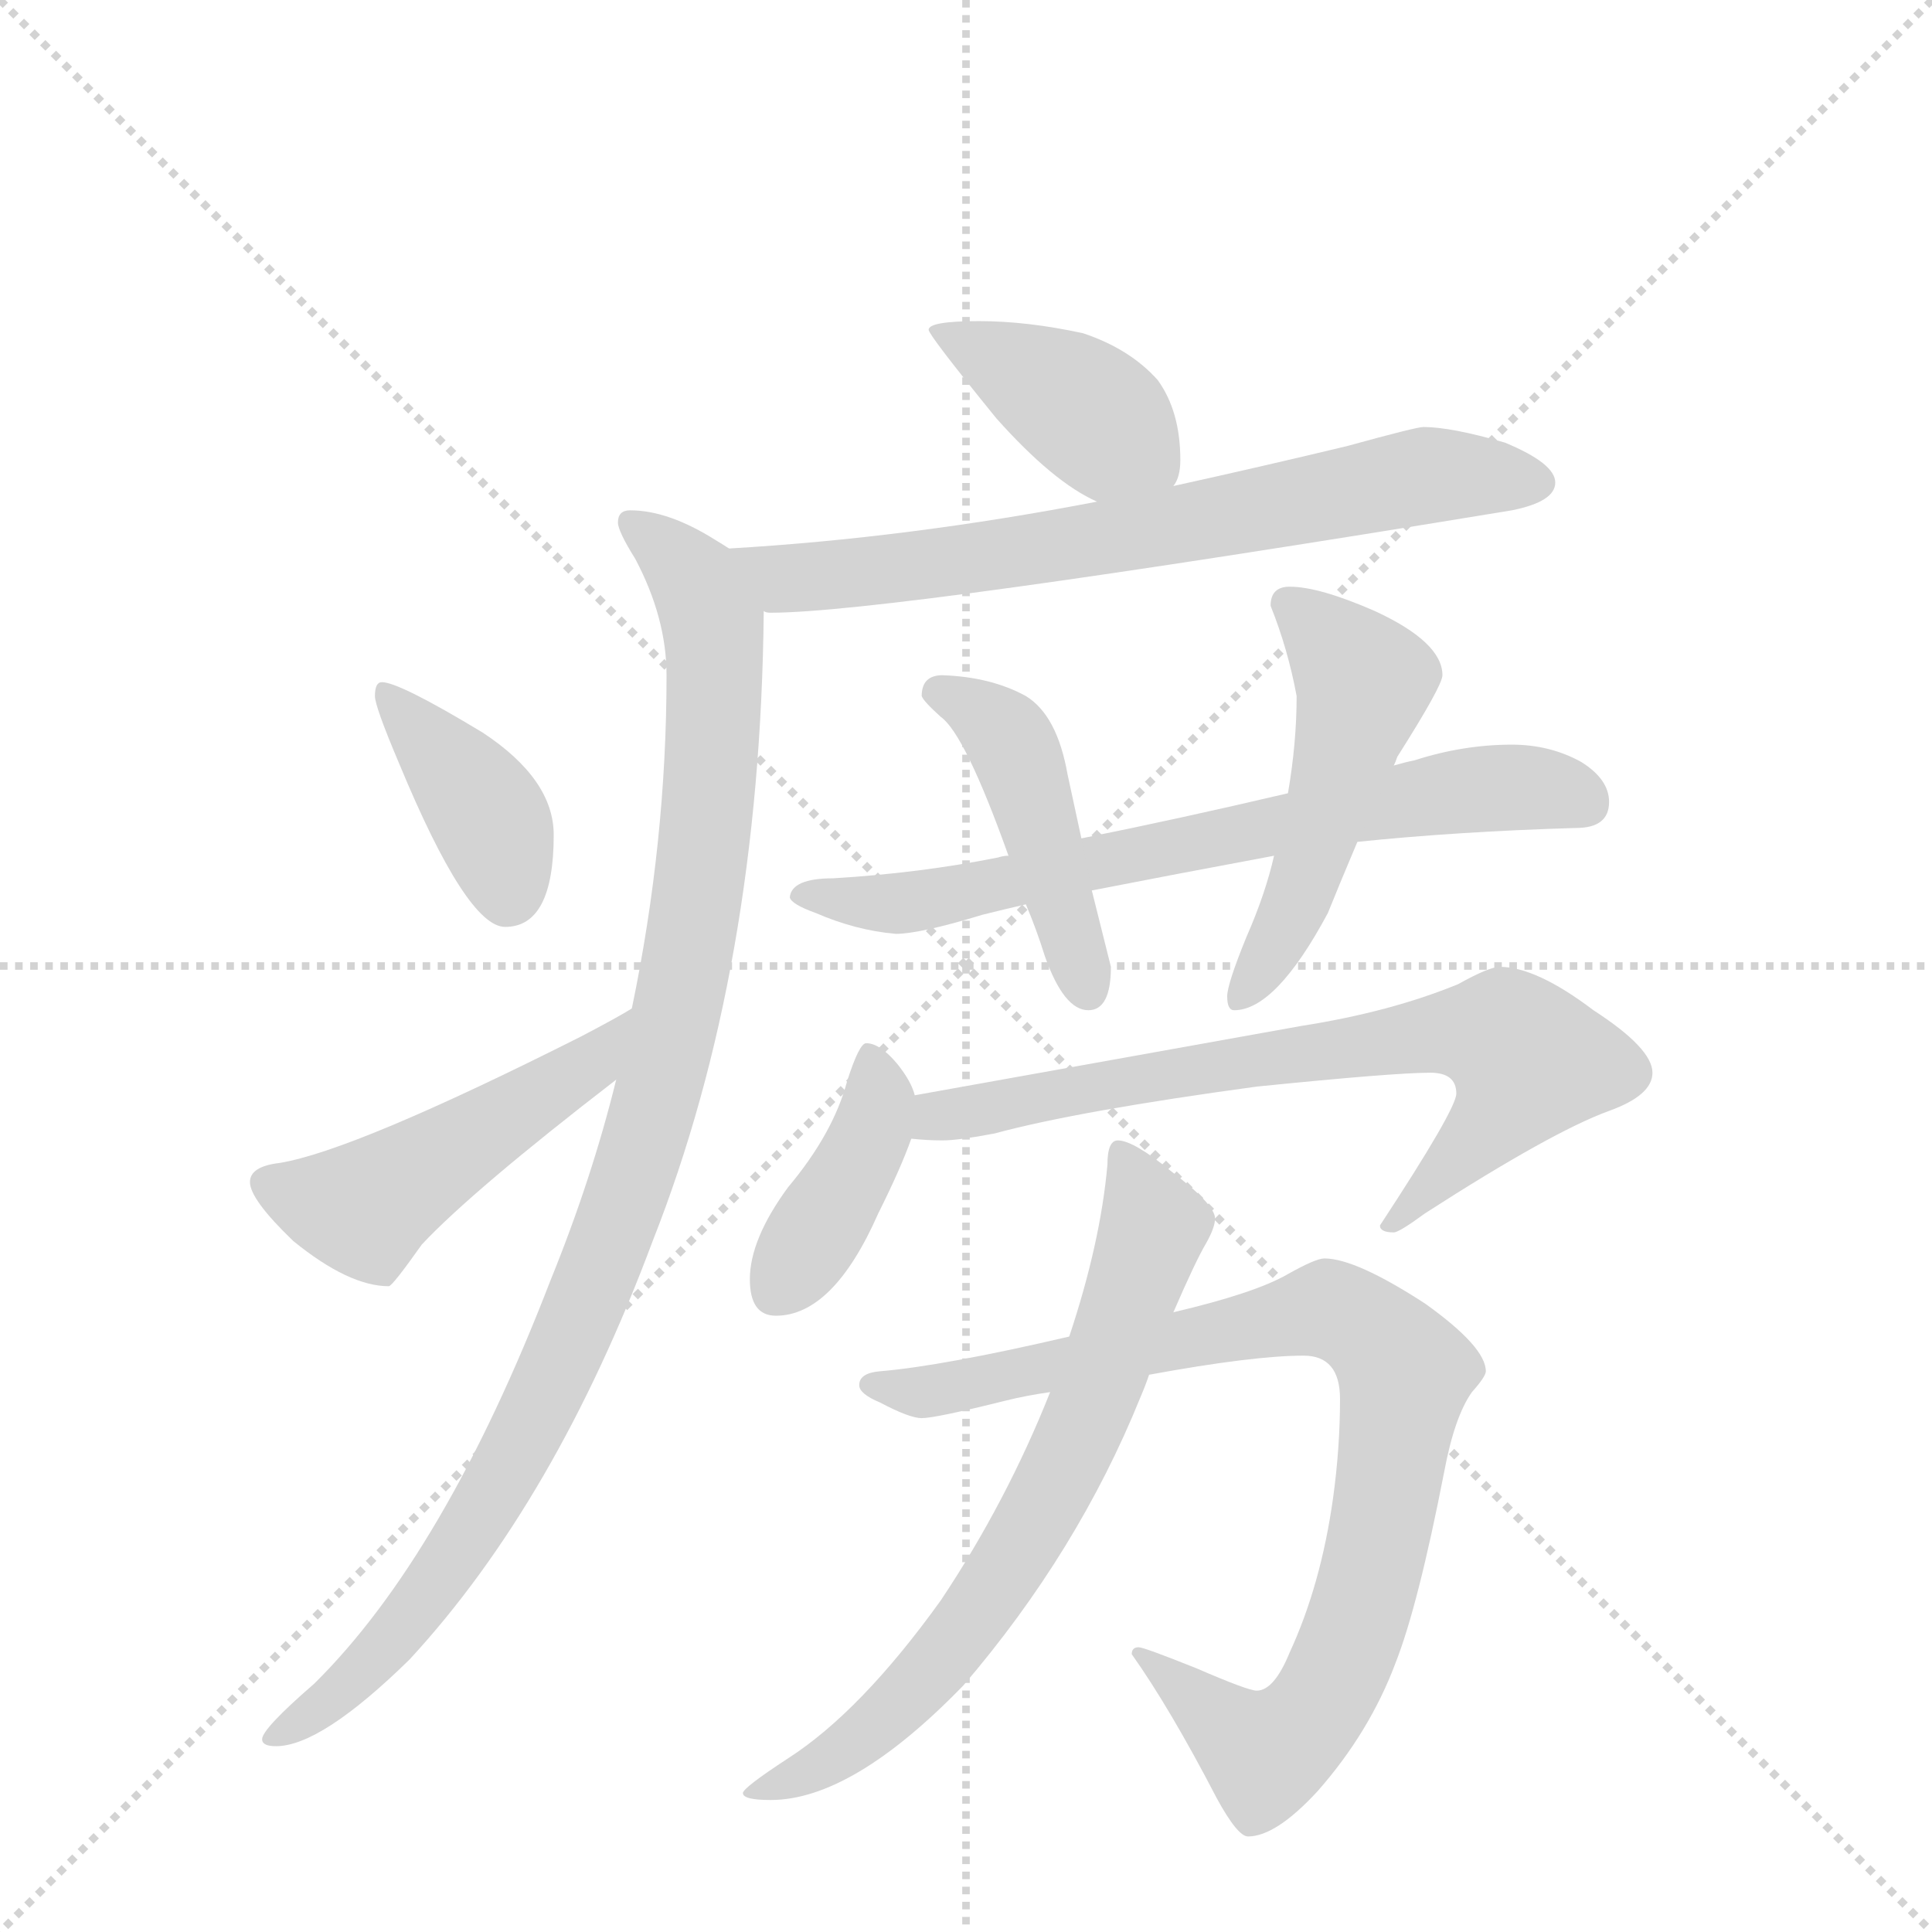 <svg version="1.1" viewBox="0 0 1024 1024" xmlns="http://www.w3.org/2000/svg">
  <g stroke="lightgray" stroke-dasharray="1,1" stroke-width="1" transform="scale(4, 4)">
    <line x1="0" y1="0" x2="256" y2="256"></line>
    <line x1="256" y1="0" x2="0" y2="256"></line>
    <line x1="128" y1="0" x2="128" y2="256"></line>
    <line x1="0" y1="128" x2="256" y2="128"></line>
  </g>
  <g transform="scale(0.92, -0.92) translate(60, -900)">
    <style type="text/css">
      
        @keyframes keyframes0 {
          from {
            stroke: blue;
            stroke-dashoffset: 406;
            stroke-width: 128;
          }
          57% {
            animation-timing-function: step-end;
            stroke: blue;
            stroke-dashoffset: 0;
            stroke-width: 128;
          }
          to {
            stroke: black;
            stroke-width: 1024;
          }
        }
        #make-me-a-hanzi-animation-0 {
          animation: keyframes0 0.58s both;
          animation-delay: 0s;
          animation-timing-function: linear;
        }
      
        @keyframes keyframes1 {
          from {
            stroke: blue;
            stroke-dashoffset: 722;
            stroke-width: 128;
          }
          70% {
            animation-timing-function: step-end;
            stroke: blue;
            stroke-dashoffset: 0;
            stroke-width: 128;
          }
          to {
            stroke: black;
            stroke-width: 1024;
          }
        }
        #make-me-a-hanzi-animation-1 {
          animation: keyframes1 0.838s both;
          animation-delay: 0.58s;
          animation-timing-function: linear;
        }
      
        @keyframes keyframes2 {
          from {
            stroke: blue;
            stroke-dashoffset: 1045;
            stroke-width: 128;
          }
          77% {
            animation-timing-function: step-end;
            stroke: blue;
            stroke-dashoffset: 0;
            stroke-width: 128;
          }
          to {
            stroke: black;
            stroke-width: 1024;
          }
        }
        #make-me-a-hanzi-animation-2 {
          animation: keyframes2 1.1s both;
          animation-delay: 1.418s;
          animation-timing-function: linear;
        }
      
        @keyframes keyframes3 {
          from {
            stroke: blue;
            stroke-dashoffset: 396;
            stroke-width: 128;
          }
          56% {
            animation-timing-function: step-end;
            stroke: blue;
            stroke-dashoffset: 0;
            stroke-width: 128;
          }
          to {
            stroke: black;
            stroke-width: 1024;
          }
        }
        #make-me-a-hanzi-animation-3 {
          animation: keyframes3 0.572s both;
          animation-delay: 2.518s;
          animation-timing-function: linear;
        }
      
        @keyframes keyframes4 {
          from {
            stroke: blue;
            stroke-dashoffset: 495;
            stroke-width: 128;
          }
          62% {
            animation-timing-function: step-end;
            stroke: blue;
            stroke-dashoffset: 0;
            stroke-width: 128;
          }
          to {
            stroke: black;
            stroke-width: 1024;
          }
        }
        #make-me-a-hanzi-animation-4 {
          animation: keyframes4 0.653s both;
          animation-delay: 3.091s;
          animation-timing-function: linear;
        }
      
        @keyframes keyframes5 {
          from {
            stroke: blue;
            stroke-dashoffset: 715;
            stroke-width: 128;
          }
          70% {
            animation-timing-function: step-end;
            stroke: blue;
            stroke-dashoffset: 0;
            stroke-width: 128;
          }
          to {
            stroke: black;
            stroke-width: 1024;
          }
        }
        #make-me-a-hanzi-animation-5 {
          animation: keyframes5 0.832s both;
          animation-delay: 3.743s;
          animation-timing-function: linear;
        }
      
        @keyframes keyframes6 {
          from {
            stroke: blue;
            stroke-dashoffset: 458;
            stroke-width: 128;
          }
          60% {
            animation-timing-function: step-end;
            stroke: blue;
            stroke-dashoffset: 0;
            stroke-width: 128;
          }
          to {
            stroke: black;
            stroke-width: 1024;
          }
        }
        #make-me-a-hanzi-animation-6 {
          animation: keyframes6 0.623s both;
          animation-delay: 4.575s;
          animation-timing-function: linear;
        }
      
        @keyframes keyframes7 {
          from {
            stroke: blue;
            stroke-dashoffset: 511;
            stroke-width: 128;
          }
          62% {
            animation-timing-function: step-end;
            stroke: blue;
            stroke-dashoffset: 0;
            stroke-width: 128;
          }
          to {
            stroke: black;
            stroke-width: 1024;
          }
        }
        #make-me-a-hanzi-animation-7 {
          animation: keyframes7 0.666s both;
          animation-delay: 5.198s;
          animation-timing-function: linear;
        }
      
        @keyframes keyframes8 {
          from {
            stroke: blue;
            stroke-dashoffset: 406;
            stroke-width: 128;
          }
          57% {
            animation-timing-function: step-end;
            stroke: blue;
            stroke-dashoffset: 0;
            stroke-width: 128;
          }
          to {
            stroke: black;
            stroke-width: 1024;
          }
        }
        #make-me-a-hanzi-animation-8 {
          animation: keyframes8 0.58s both;
          animation-delay: 5.864s;
          animation-timing-function: linear;
        }
      
        @keyframes keyframes9 {
          from {
            stroke: blue;
            stroke-dashoffset: 739;
            stroke-width: 128;
          }
          71% {
            animation-timing-function: step-end;
            stroke: blue;
            stroke-dashoffset: 0;
            stroke-width: 128;
          }
          to {
            stroke: black;
            stroke-width: 1024;
          }
        }
        #make-me-a-hanzi-animation-9 {
          animation: keyframes9 0.851s both;
          animation-delay: 6.444s;
          animation-timing-function: linear;
        }
      
        @keyframes keyframes10 {
          from {
            stroke: blue;
            stroke-dashoffset: 913;
            stroke-width: 128;
          }
          75% {
            animation-timing-function: step-end;
            stroke: blue;
            stroke-dashoffset: 0;
            stroke-width: 128;
          }
          to {
            stroke: black;
            stroke-width: 1024;
          }
        }
        #make-me-a-hanzi-animation-10 {
          animation: keyframes10 0.993s both;
          animation-delay: 7.296s;
          animation-timing-function: linear;
        }
      
        @keyframes keyframes11 {
          from {
            stroke: blue;
            stroke-dashoffset: 718;
            stroke-width: 128;
          }
          70% {
            animation-timing-function: step-end;
            stroke: blue;
            stroke-dashoffset: 0;
            stroke-width: 128;
          }
          to {
            stroke: black;
            stroke-width: 1024;
          }
        }
        #make-me-a-hanzi-animation-11 {
          animation: keyframes11 0.834s both;
          animation-delay: 8.289s;
          animation-timing-function: linear;
        }
      
    </style>
    
      <path d="M 504 715 Q 475 715 475 710 Q 475 707 514 659 Q 547 622 572 611 C 599 598 603 596 616 620 Q 620 625 620 635 Q 620 663 607 681 Q 591 699 564 708 Q 532 715 504 715 Z" fill="lightgray"></path>
    
      <path d="M 572 611 Q 463 590 360 584 C 330 582 350 549 380 548 Q 381 547 384 547 Q 452 547 811 606 Q 836 611 836 622 Q 836 633 807 645 Q 776 654 760 654 Q 756 654 716 643 Q 666 631 616 620 L 572 611 Z" fill="lightgray"></path>
    
      <path d="M 360 584 Q 357 586 352 589 Q 325 606 303 606 Q 296 606 296 599 Q 296 594 306 578 Q 324 544 324 511 Q 324 415 304 319 L 295 278 Q 281 221 257 162 Q 196 4 121 -70 Q 91 -96 91 -102 Q 91 -106 99 -106 Q 125 -106 176 -56 Q 260 35 316 185 Q 378 342 380 548 C 380 572 380 572 360 584 Z" fill="lightgray"></path>
    
      <path d="M 160 507 Q 156 507 156 499 Q 156 493 170 460 Q 209 366 231 366 Q 259 366 259 419 Q 259 451 218 478 Q 170 507 160 507 Z" fill="lightgray"></path>
    
      <path d="M 304 319 Q 296 314 275 303 Q 144 237 101 230 Q 84 228 84 219 Q 84 209 109 185 Q 141 159 164 159 Q 166 159 183 183 Q 212 214 295 278 C 319 296 330 334 304 319 Z" fill="lightgray"></path>
    
      <path d="M 521 407 Q 518 407 515 406 Q 470 397 420 394 Q 396 394 395 383 Q 396 379 410 374 Q 433 364 456 362 Q 470 362 506 373 Q 518 376 531 379 L 569 387 Q 615 396 674 407 L 722 415 Q 780 421 848 423 Q 867 423 867 438 Q 867 451 851 461 Q 833 471 811 471 Q 783 471 755 462 Q 750 461 743 459 L 682 443 Q 618 428 563 417 L 521 407 Z" fill="lightgray"></path>
    
      <path d="M 483 511 Q 471 511 471 499 Q 472 496 482 487 Q 496 477 521 407 L 531 379 Q 537 365 542 349 Q 553 318 567 318 Q 580 318 580 343 L 569 387 L 563 417 L 555 454 Q 549 488 531 499 Q 511 510 483 511 Z" fill="lightgray"></path>
    
      <path d="M 674 407 Q 669 385 658 360 Q 647 333 647 326 Q 647 318 651 318 Q 675 318 705 374 Q 711 389 722 415 L 743 459 Q 744 461 745 464 Q 771 505 771 511 Q 771 530 732 548 Q 700 562 683 562 Q 672 562 672 551 Q 682 526 687 499 Q 687 472 682 443 L 674 407 Z" fill="lightgray"></path>
    
      <path d="M 439 299 Q 435 299 428 277 Q 420 247 394 216 Q 372 186 372 163 Q 372 142 387 142 Q 420 142 446 201 Q 459 227 465 244 L 467 269 Q 465 277 457 287 Q 447 299 439 299 Z" fill="lightgray"></path>
    
      <path d="M 465 244 Q 474 243 483 243 Q 492 243 513 247 Q 561 260 664 274 Q 743 282 764 282 Q 779 282 779 270 Q 779 261 735 194 Q 735 190 743 190 Q 746 190 761 201 Q 834 248 867 260 Q 892 269 892 282 Q 892 296 858 318 Q 825 343 804 343 Q 798 343 780 333 Q 741 317 690 309 L 467 269 C 437 264 435 246 465 244 Z" fill="lightgray"></path>
    
      <path d="M 703 175 Q 698 175 682 166 Q 663 155 616 144 L 556 130 Q 483 113 447 110 Q 435 109 435 102 Q 435 97 447 92 Q 464 83 471 83 Q 479 83 519 93 Q 531 96 545 98 L 602 108 Q 662 119 691 119 Q 712 119 712 94 Q 712 66 708 37 Q 701 -13 683 -52 Q 674 -74 664 -74 Q 659 -74 629 -61 Q 599 -49 596 -49 Q 592 -49 592 -53 Q 614 -84 641 -136 Q 653 -158 659 -158 Q 675 -158 699 -132 Q 729 -98 744 -58 Q 757 -25 772 52 Q 778 84 788 98 Q 796 107 796 110 Q 796 124 761 149 Q 721 175 703 175 Z" fill="lightgray"></path>
    
      <path d="M 616 144 Q 629 174 635 184 Q 640 193 640 198 Q 640 206 615 225 Q 593 243 584 243 Q 578 243 578 229 Q 574 184 556 130 L 545 98 Q 520 35 482 -22 Q 436 -86 394 -113 Q 368 -130 368 -133 Q 368 -137 384 -137 Q 431 -137 495 -71 Q 561 6 597 95 Q 600 102 602 108 L 616 144 Z" fill="lightgray"></path>
    
    
      <clipPath id="make-me-a-hanzi-clip-0">
        <path d="M 504 715 Q 475 715 475 710 Q 475 707 514 659 Q 547 622 572 611 C 599 598 603 596 616 620 Q 620 625 620 635 Q 620 663 607 681 Q 591 699 564 708 Q 532 715 504 715 Z"></path>
      </clipPath>
      <path clip-path="url(#make-me-a-hanzi-clip-0)" d="M 479 710 L 556 670 L 606 631" fill="none" id="make-me-a-hanzi-animation-0" stroke-dasharray="278 556" stroke-linecap="round"></path>
    
      <clipPath id="make-me-a-hanzi-clip-1">
        <path d="M 572 611 Q 463 590 360 584 C 330 582 350 549 380 548 Q 381 547 384 547 Q 452 547 811 606 Q 836 611 836 622 Q 836 633 807 645 Q 776 654 760 654 Q 756 654 716 643 Q 666 631 616 620 L 572 611 Z"></path>
      </clipPath>
      <path clip-path="url(#make-me-a-hanzi-clip-1)" d="M 368 580 L 392 567 L 405 567 L 591 592 L 753 625 L 826 622" fill="none" id="make-me-a-hanzi-animation-1" stroke-dasharray="594 1188" stroke-linecap="round"></path>
    
      <clipPath id="make-me-a-hanzi-clip-2">
        <path d="M 360 584 Q 357 586 352 589 Q 325 606 303 606 Q 296 606 296 599 Q 296 594 306 578 Q 324 544 324 511 Q 324 415 304 319 L 295 278 Q 281 221 257 162 Q 196 4 121 -70 Q 91 -96 91 -102 Q 91 -106 99 -106 Q 125 -106 176 -56 Q 260 35 316 185 Q 378 342 380 548 C 380 572 380 572 360 584 Z"></path>
      </clipPath>
      <path clip-path="url(#make-me-a-hanzi-clip-2)" d="M 305 597 L 341 565 L 352 523 L 339 366 L 310 239 L 273 138 L 225 40 L 159 -54 L 97 -101" fill="none" id="make-me-a-hanzi-animation-2" stroke-dasharray="917 1834" stroke-linecap="round"></path>
    
      <clipPath id="make-me-a-hanzi-clip-3">
        <path d="M 160 507 Q 156 507 156 499 Q 156 493 170 460 Q 209 366 231 366 Q 259 366 259 419 Q 259 451 218 478 Q 170 507 160 507 Z"></path>
      </clipPath>
      <path clip-path="url(#make-me-a-hanzi-clip-3)" d="M 162 501 L 221 431 L 233 384" fill="none" id="make-me-a-hanzi-animation-3" stroke-dasharray="268 536" stroke-linecap="round"></path>
    
      <clipPath id="make-me-a-hanzi-clip-4">
        <path d="M 304 319 Q 296 314 275 303 Q 144 237 101 230 Q 84 228 84 219 Q 84 209 109 185 Q 141 159 164 159 Q 166 159 183 183 Q 212 214 295 278 C 319 296 330 334 304 319 Z"></path>
      </clipPath>
      <path clip-path="url(#make-me-a-hanzi-clip-4)" d="M 94 218 L 150 203 L 277 284 L 295 308" fill="none" id="make-me-a-hanzi-animation-4" stroke-dasharray="367 734" stroke-linecap="round"></path>
    
      <clipPath id="make-me-a-hanzi-clip-5">
        <path d="M 521 407 Q 518 407 515 406 Q 470 397 420 394 Q 396 394 395 383 Q 396 379 410 374 Q 433 364 456 362 Q 470 362 506 373 Q 518 376 531 379 L 569 387 Q 615 396 674 407 L 722 415 Q 780 421 848 423 Q 867 423 867 438 Q 867 451 851 461 Q 833 471 811 471 Q 783 471 755 462 Q 750 461 743 459 L 682 443 Q 618 428 563 417 L 521 407 Z"></path>
      </clipPath>
      <path clip-path="url(#make-me-a-hanzi-clip-5)" d="M 401 385 L 436 379 L 493 385 L 793 446 L 826 446 L 852 438" fill="none" id="make-me-a-hanzi-animation-5" stroke-dasharray="587 1174" stroke-linecap="round"></path>
    
      <clipPath id="make-me-a-hanzi-clip-6">
        <path d="M 483 511 Q 471 511 471 499 Q 472 496 482 487 Q 496 477 521 407 L 531 379 Q 537 365 542 349 Q 553 318 567 318 Q 580 318 580 343 L 569 387 L 563 417 L 555 454 Q 549 488 531 499 Q 511 510 483 511 Z"></path>
      </clipPath>
      <path clip-path="url(#make-me-a-hanzi-clip-6)" d="M 479 501 L 500 493 L 522 473 L 566 330" fill="none" id="make-me-a-hanzi-animation-6" stroke-dasharray="330 660" stroke-linecap="round"></path>
    
      <clipPath id="make-me-a-hanzi-clip-7">
        <path d="M 674 407 Q 669 385 658 360 Q 647 333 647 326 Q 647 318 651 318 Q 675 318 705 374 Q 711 389 722 415 L 743 459 Q 744 461 745 464 Q 771 505 771 511 Q 771 530 732 548 Q 700 562 683 562 Q 672 562 672 551 Q 682 526 687 499 Q 687 472 682 443 L 674 407 Z"></path>
      </clipPath>
      <path clip-path="url(#make-me-a-hanzi-clip-7)" d="M 685 549 L 726 507 L 688 384 L 655 325" fill="none" id="make-me-a-hanzi-animation-7" stroke-dasharray="383 766" stroke-linecap="round"></path>
    
      <clipPath id="make-me-a-hanzi-clip-8">
        <path d="M 439 299 Q 435 299 428 277 Q 420 247 394 216 Q 372 186 372 163 Q 372 142 387 142 Q 420 142 446 201 Q 459 227 465 244 L 467 269 Q 465 277 457 287 Q 447 299 439 299 Z"></path>
      </clipPath>
      <path clip-path="url(#make-me-a-hanzi-clip-8)" d="M 441 292 L 446 264 L 441 246 L 388 158" fill="none" id="make-me-a-hanzi-animation-8" stroke-dasharray="278 556" stroke-linecap="round"></path>
    
      <clipPath id="make-me-a-hanzi-clip-9">
        <path d="M 465 244 Q 474 243 483 243 Q 492 243 513 247 Q 561 260 664 274 Q 743 282 764 282 Q 779 282 779 270 Q 779 261 735 194 Q 735 190 743 190 Q 746 190 761 201 Q 834 248 867 260 Q 892 269 892 282 Q 892 296 858 318 Q 825 343 804 343 Q 798 343 780 333 Q 741 317 690 309 L 467 269 C 437 264 435 246 465 244 Z"></path>
      </clipPath>
      <path clip-path="url(#make-me-a-hanzi-clip-9)" d="M 470 250 L 480 257 L 625 284 L 767 305 L 808 302 L 821 289 L 814 273 L 743 199" fill="none" id="make-me-a-hanzi-animation-9" stroke-dasharray="611 1222" stroke-linecap="round"></path>
    
      <clipPath id="make-me-a-hanzi-clip-10">
        <path d="M 703 175 Q 698 175 682 166 Q 663 155 616 144 L 556 130 Q 483 113 447 110 Q 435 109 435 102 Q 435 97 447 92 Q 464 83 471 83 Q 479 83 519 93 Q 531 96 545 98 L 602 108 Q 662 119 691 119 Q 712 119 712 94 Q 712 66 708 37 Q 701 -13 683 -52 Q 674 -74 664 -74 Q 659 -74 629 -61 Q 599 -49 596 -49 Q 592 -49 592 -53 Q 614 -84 641 -136 Q 653 -158 659 -158 Q 675 -158 699 -132 Q 729 -98 744 -58 Q 757 -25 772 52 Q 778 84 788 98 Q 796 107 796 110 Q 796 124 761 149 Q 721 175 703 175 Z"></path>
      </clipPath>
      <path clip-path="url(#make-me-a-hanzi-clip-10)" d="M 444 101 L 507 103 L 705 145 L 736 128 L 749 107 L 738 31 L 715 -54 L 697 -87 L 669 -111 L 597 -54" fill="none" id="make-me-a-hanzi-animation-10" stroke-dasharray="785 1570" stroke-linecap="round"></path>
    
      <clipPath id="make-me-a-hanzi-clip-11">
        <path d="M 616 144 Q 629 174 635 184 Q 640 193 640 198 Q 640 206 615 225 Q 593 243 584 243 Q 578 243 578 229 Q 574 184 556 130 L 545 98 Q 520 35 482 -22 Q 436 -86 394 -113 Q 368 -130 368 -133 Q 368 -137 384 -137 Q 431 -137 495 -71 Q 561 6 597 95 Q 600 102 602 108 L 616 144 Z"></path>
      </clipPath>
      <path clip-path="url(#make-me-a-hanzi-clip-11)" d="M 586 234 L 604 197 L 601 181 L 561 72 L 535 21 L 463 -78 L 428 -108 L 371 -133" fill="none" id="make-me-a-hanzi-animation-11" stroke-dasharray="590 1180" stroke-linecap="round"></path>
    
  </g>
</svg>